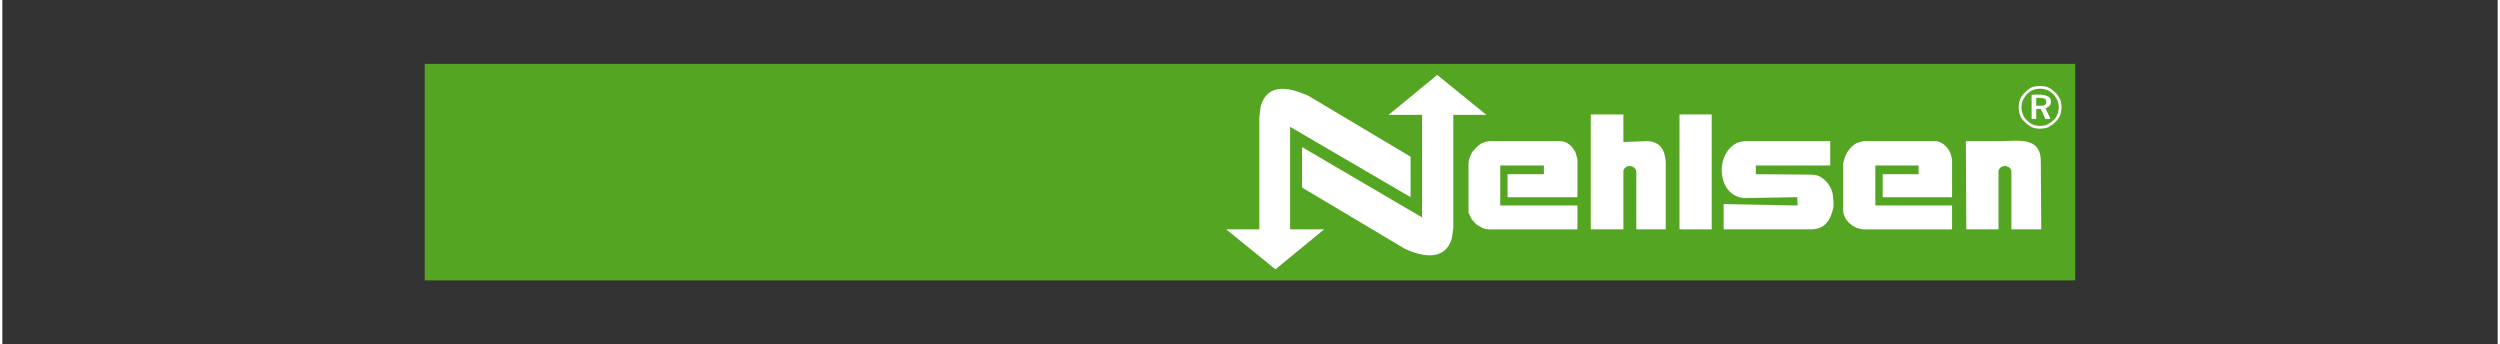<?xml version="1.0" encoding="iso-8859-1"?>
<!DOCTYPE svg
  PUBLIC '-//W3C//DTD SVG 1.0//EN'
  'http://www.w3.org/TR/2001/REC-SVG-20010904/DTD/svg10.dtd'>
<!-- Created with Inkscape (http://www.inkscape.org/) by Marsupilami -->
<svg height="141" id="svg4081" version="1.0" viewBox="-87.727 -13.265 518.269 71.496" width="1024" xmlns="http://www.w3.org/2000/svg" xmlns:svg="http://www.w3.org/2000/svg">
	
	
  
	
	<rect x="-87.727" y="-13.265" width="518.269" height="71.496" fill="#333333" stroke="none"/>
	
	
  
	
	<defs id="defs4083"/>
	
	
  
	
	<path animation_id="0" d="M 0,44.966 L 342.815,44.966 L 342.815,5.6843419e-14 L 0,5.6843419e-14 L 0,44.966 z" id="path2670" style="fill:#54a522;fill-opacity:1;fill-rule:nonzero;stroke:none"/>
	
	
  
	
	<path animation_id="1" d="M 173.347,10.98 L 173.626,8.779 C 175.096,3.829 179.639,4.92 183.465,6.591 L 204.761,19.281 L 204.761,27.687 L 179.739,13.075 L 179.739,34.371 L 186.806,34.371 L 176.689,42.672 L 166.465,34.371 L 173.347,34.371 L 173.347,10.98" id="path2682" style="fill:#ffffff;fill-opacity:1;fill-rule:nonzero;stroke:none"/>
	
	
  
	
	<path animation_id="2" d="M 213.632,33.986 L 213.354,36.188 C 211.971,40.993 207.196,40.127 203.515,38.375 L 182.219,25.685 L 182.219,17.279 L 207.149,31.892 L 207.149,10.595 L 200.174,10.595 L 210.291,2.294 L 220.515,10.595 L 213.632,10.595 L 213.632,33.986" id="path2686" style="fill:#ffffff;fill-opacity:1;fill-rule:nonzero;stroke:none"/>
	
	
  
	
	<path animation_id="3" d="M 260.614,34.371 L 267.298,34.371 L 267.298,10.502 L 260.614,10.502 L 260.614,34.371 z" id="path2688" style="fill:#ffffff;fill-opacity:1;fill-rule:nonzero;stroke:none"/>
	
	
  
	
	<path animation_id="4" d="M 274.166,16.045 L 291.921,16.045 L 291.921,21.098 L 276.46,21.098 L 276.46,22.914 L 287.918,23.006 L 288.965,23.099 C 290.85,23.586 292.41,25.656 292.493,27.595 L 292.599,28.643 L 292.599,29.69 C 292.06,32.32 290.921,34.35 287.918,34.371 L 269.778,34.371 L 269.778,29.12 L 285.147,29.411 L 285.054,27.688 L 274.166,27.873 C 268.16,27.56 267.855,18.035 273.026,16.23 L 274.166,16.045" id="path2692" style="fill:#ffffff;fill-opacity:1;fill-rule:nonzero;stroke:none"/>
	
	
  
	
	<path animation_id="5" d="M 242.182,10.502 L 248.958,10.502 L 248.958,16.231 L 253.931,16.045 C 256.607,16.165 257.581,17.876 257.75,20.341 L 257.75,34.371 L 251.637,34.371 L 251.637,22.251 C 251.372,21.087 249.486,20.719 248.958,22.145 L 248.958,34.371 L 242.182,34.371 L 242.182,10.502" id="path2696" style="fill:#ffffff;fill-opacity:1;fill-rule:nonzero;stroke:none"/>
	
	
  
	
	<path animation_id="6" d="M 320.086,16.045 L 326.769,16.045 C 330.735,16.106 335.691,14.851 335.654,20.341 L 335.746,34.371 L 329.541,34.371 L 329.541,22.25 L 329.355,21.774 L 329.064,21.481 L 328.586,21.296 L 328.201,21.19 L 327.724,21.296 L 327.34,21.481 L 327.061,21.774 L 326.863,22.145 L 326.863,34.371 L 320.179,34.371 L 320.086,16.045" id="path2700" style="fill:#ffffff;fill-opacity:1;fill-rule:nonzero;stroke:none"/>
	
	
  
	
	<path animation_id="7" d="M 216.789,20.714 L 216.881,19.957 L 217.174,19.096 L 217.545,18.326 L 218.127,17.664 L 218.791,17.001 L 219.454,16.524 L 220.224,16.231 L 221.085,16.046 L 235.791,16.046 C 237.277,16.029 238.419,17.175 239.026,18.433 L 239.411,19.759 L 239.411,27.689 L 224.904,27.689 L 224.904,22.915 L 232.449,22.915 L 232.449,21.099 L 223.379,21.099 L 223.379,29.413 L 239.411,29.413 L 239.411,34.373 L 220.992,34.373 L 220.316,34.279 L 219.652,34.08 L 218.406,33.325 L 217.451,32.278 L 216.789,30.938 L 216.789,20.714" id="path2704" style="fill:#ffffff;fill-opacity:1;fill-rule:nonzero;stroke:none"/>
	
	
  
	
	<path animation_id="8" d="M 294.6,20.714 L 294.785,19.957 L 295.077,19.096 L 295.462,18.326 L 295.939,17.664 L 296.602,17.001 L 297.265,16.524 L 298.035,16.231 L 298.896,16.046 L 313.695,16.046 C 315.121,16.069 316.262,17.216 316.837,18.433 L 317.222,19.759 L 317.222,27.689 L 302.807,27.689 L 302.807,22.915 L 310.26,22.915 L 310.26,21.099 L 301.284,21.099 L 301.284,29.413 L 317.222,29.413 L 317.222,34.373 L 298.804,34.373 C 296.757,34.219 294.81,32.679 294.6,30.554 L 294.6,20.714" id="path2708" style="fill:#ffffff;fill-opacity:1;fill-rule:nonzero;stroke:none"/>
	
	
  
	
	<path animation_id="9" d="M 335.455,7.067 L 334.699,7.067 L 334.699,8.685 L 335.455,8.685 C 335.933,8.685 336.317,8.685 336.516,8.5 C 336.701,8.408 336.794,8.207 336.794,7.93 C 336.794,7.638 336.701,7.452 336.516,7.254 C 336.224,7.16 335.933,7.067 335.455,7.067 M 335.654,6.391 C 336.317,6.391 336.794,6.59 337.179,6.776 C 337.564,6.975 337.749,7.346 337.749,7.824 C 337.749,8.207 337.656,8.5 337.47,8.685 C 337.179,8.977 336.887,9.162 336.609,9.162 L 337.656,11.456 L 336.609,11.456 L 335.654,9.361 L 334.699,9.361 L 334.699,11.456 L 333.745,11.456 L 333.745,6.391 L 335.654,6.391 z M 339.38,9.07 C 339.38,8.5 339.274,8.023 339.089,7.545 C 338.902,7.16 338.611,6.684 338.226,6.299 C 337.842,5.914 337.47,5.636 336.994,5.436 C 336.516,5.251 336.039,5.157 335.455,5.157 C 334.978,5.157 334.5,5.251 334.022,5.436 C 333.545,5.636 333.174,5.914 332.79,6.299 C 332.405,6.684 332.114,7.16 331.928,7.545 C 331.743,8.023 331.636,8.5 331.636,9.07 C 331.636,9.547 331.743,10.025 331.928,10.502 C 332.114,10.979 332.405,11.364 332.79,11.749 C 333.174,12.12 333.545,12.411 334.022,12.598 C 334.5,12.796 334.978,12.889 335.455,12.889 C 336.039,12.889 336.516,12.796 336.994,12.598 C 337.365,12.411 337.842,12.12 338.226,11.749 C 338.611,11.456 338.902,10.979 339.089,10.502 C 339.274,10.117 339.38,9.547 339.38,9.07 M 335.455,4.588 C 336.131,4.588 336.701,4.681 337.179,4.866 C 337.749,5.157 338.226,5.543 338.611,5.914 C 339.089,6.299 339.38,6.869 339.659,7.346 C 339.858,7.824 339.95,8.5 339.95,8.977 C 339.95,9.64 339.858,10.21 339.659,10.688 C 339.38,11.271 339.089,11.749 338.611,12.12 C 338.226,12.598 337.656,12.889 337.179,13.181 C 336.701,13.366 336.039,13.459 335.455,13.459 C 334.885,13.459 334.315,13.366 333.837,13.181 C 333.267,12.889 332.79,12.598 332.405,12.12 C 331.928,11.749 331.544,11.271 331.358,10.688 C 331.159,10.21 331.066,9.64 331.066,8.977 C 331.066,8.5 331.159,7.824 331.358,7.346 C 331.636,6.776 331.928,6.299 332.405,5.914 C 332.79,5.436 333.267,5.157 333.745,4.866 C 334.315,4.681 334.885,4.588 335.455,4.588" id="path2712" style="fill:#ffffff;fill-opacity:1;fill-rule:nonzero;stroke:none"/>
	
	


</svg>
<!-- version: 20090314, original size: 342.815 44.966251, border: 3% -->
